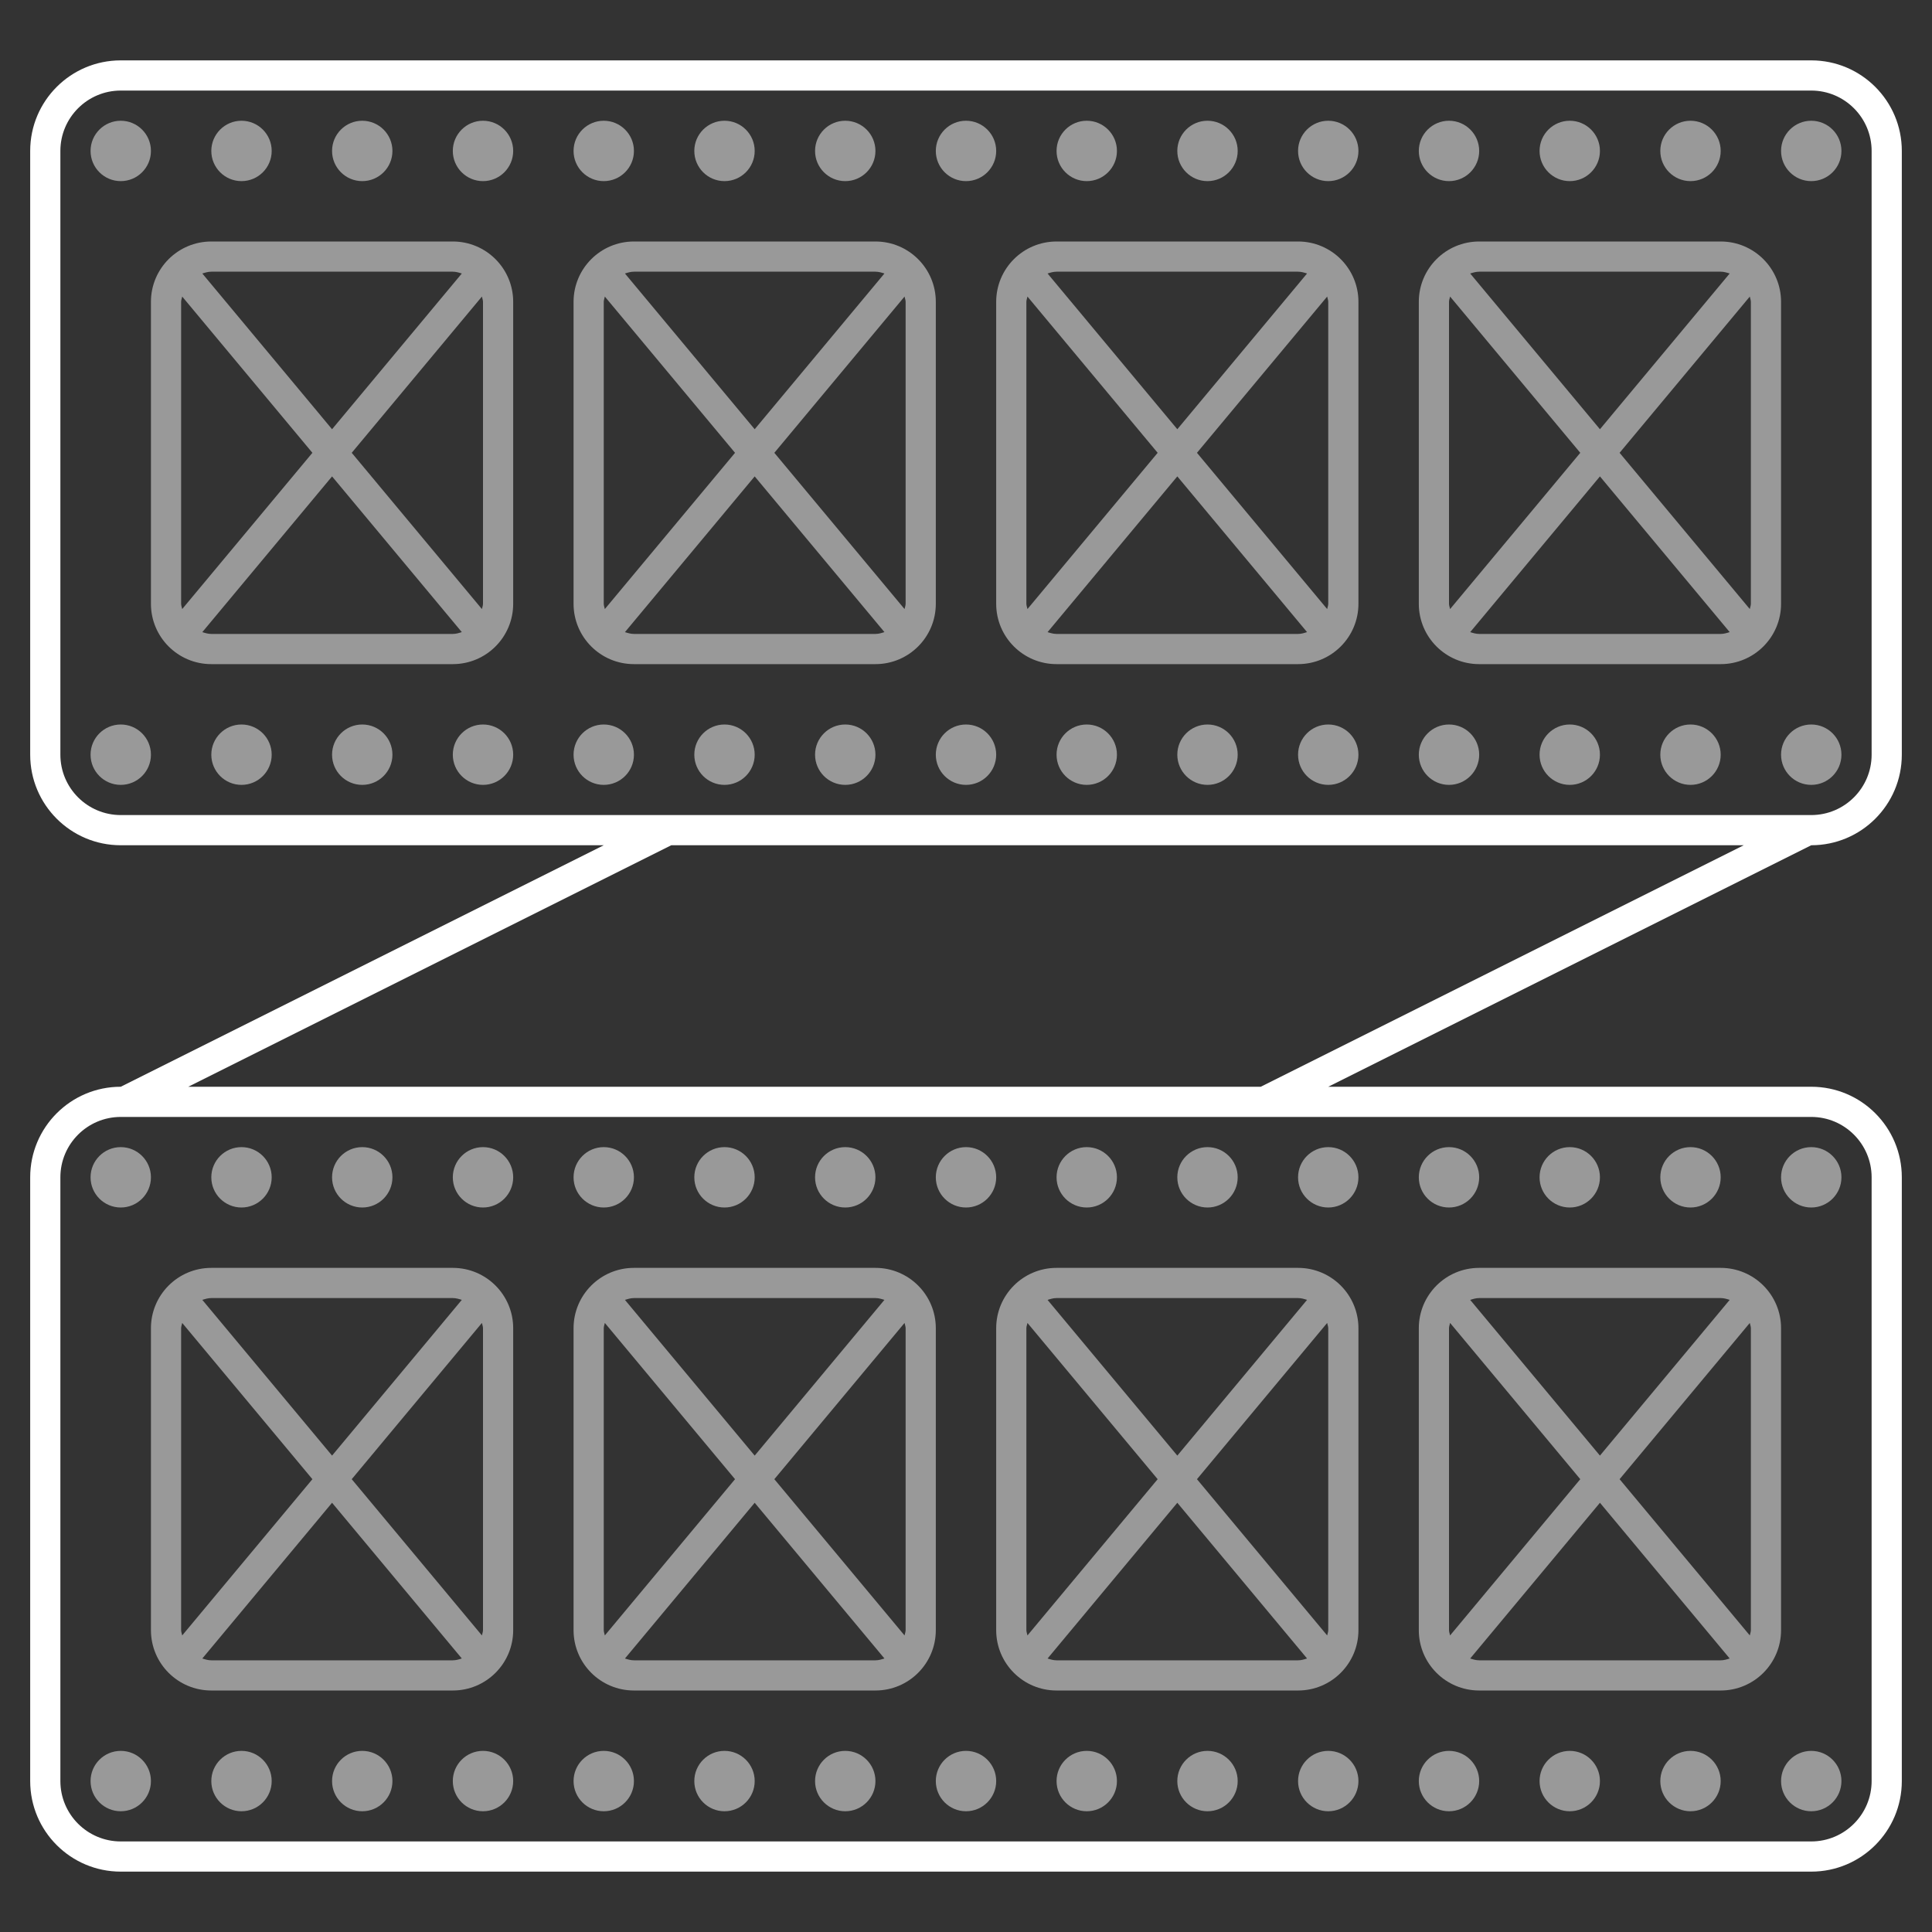 <?xml version="1.0" encoding="utf-8"?>
<!-- Generator: Adobe Illustrator 19.2.1, SVG Export Plug-In . SVG Version: 6.00 Build 0)  -->
<svg version="1.1" id="icons" xmlns="http://www.w3.org/2000/svg" xmlns:xlink="http://www.w3.org/1999/xlink" x="0px" y="0px"
	 width="64px" height="64px" viewBox="0 0 64 64" style="enable-background:new 0 0 64 64;" xml:space="preserve">
<rect x="0" y="0" width="64" height="64" fill="#333333" stroke="none"/>
<style type="text/css">
	.frame{fill:#FFFFFF;}
	.content{opacity:0.5;fill:#FFFFFF;}
</style>
<path class="frame" d="M63,25V5c0-1.657-1.343-3-3-3H4C2.343,2,1,3.343,1,5v20c0,1.657,1.343,3,3,3h16L4,36c-1.657,0-3,1.343-3,3v20
	c0,1.657,1.343,3,3,3h56c1.657,0,3-1.343,3-3V39c0-1.657-1.343-3-3-3H44l16-8C61.657,28,63,26.657,63,25z M60,37
	c1.103,0,2,0.897,2,2v20c0,1.103-0.897,2-2,2H4c-1.103,0-2-0.897-2-2V39c0-1.103,0.897-2,2-2h38H60z M41.764,36H6.236l16-8h35.528
	L41.764,36z M22,27H4c-1.103,0-2-0.897-2-2V5c0-1.103,0.897-2,2-2h56c1.103,0,2,0.897,2,2v20c0,1.103-0.897,2-2,2H22z"/>
<path class="content" d="M15,8H7c-1.105,0-2,0.895-2,2v10c0,1.105,0.895,2,2,2h8c1.105,0,2-0.895,2-2V10C17,8.895,16.105,8,15,8z
	 M16,10v10c0,0.062-0.025,0.117-0.036,0.176L11.651,15l4.313-5.176C15.975,9.883,16,9.938,16,10z M15,9
	c0.106,0,0.203,0.03,0.298,0.06L11,14.219L6.702,9.06C6.797,9.03,6.894,9,7,9H15z M6.036,20.176C6.025,20.117,6,20.062,6,20V10
	c0-0.062,0.025-0.117,0.036-0.176L10.349,15L6.036,20.176z M7,21c-0.106,0-0.203-0.03-0.298-0.06L11,15.781l4.298,5.158
	C15.203,20.97,15.106,21,15,21H7z M21,22h8c1.105,0,2-0.895,2-2V10c0-1.105-0.895-2-2-2h-8c-1.105,0-2,0.895-2,2v10
	C19,21.105,19.895,22,21,22z M20,20V10c0-0.062,0.025-0.117,0.036-0.176L24.349,15l-4.313,5.176C20.025,20.117,20,20.062,20,20z
	 M21,21c-0.106,0-0.203-0.03-0.298-0.06L25,15.781l4.298,5.158C29.203,20.97,29.106,21,29,21H21z M29.964,9.824
	C29.975,9.883,30,9.938,30,10v10c0,0.062-0.025,0.117-0.036,0.176L25.651,15L29.964,9.824z M29,9c0.106,0,0.203,0.03,0.298,0.06
	L25,14.219L20.702,9.06C20.797,9.03,20.894,9,21,9H29z M43,8h-8c-1.105,0-2,0.895-2,2v10c0,1.105,0.895,2,2,2h8c1.105,0,2-0.895,2-2
	V10C45,8.895,44.105,8,43,8z M44,10v10c0,0.062-0.025,0.117-0.036,0.176L39.651,15l4.313-5.176C43.975,9.883,44,9.938,44,10z M43,9
	c0.106,0,0.203,0.03,0.298,0.06L39,14.219L34.702,9.06C34.797,9.03,34.894,9,35,9H43z M34.036,20.176C34.025,20.117,34,20.062,34,20
	V10c0-0.062,0.025-0.117,0.036-0.176L38.349,15L34.036,20.176z M35,21c-0.106,0-0.203-0.03-0.298-0.06L39,15.781l4.298,5.158
	C43.203,20.97,43.106,21,43,21H35z M49,22h8c1.105,0,2-0.895,2-2V10c0-1.105-0.895-2-2-2h-8c-1.105,0-2,0.895-2,2v10
	C47,21.105,47.895,22,49,22z M48,20V10c0-0.062,0.025-0.117,0.036-0.176L52.349,15l-4.313,5.176C48.025,20.117,48,20.062,48,20z
	 M49,21c-0.106,0-0.203-0.03-0.298-0.06L53,15.781l4.298,5.158C57.203,20.97,57.106,21,57,21H49z M57.964,9.824
	C57.975,9.883,58,9.938,58,10v10c0,0.062-0.025,0.117-0.036,0.176L53.651,15L57.964,9.824z M57,9c0.106,0,0.203,0.03,0.298,0.06
	L53,14.219L48.702,9.06C48.797,9.03,48.894,9,49,9H57z M3,5c0-0.552,0.448-1,1-1s1,0.448,1,1c0,0.552-0.448,1-1,1S3,5.552,3,5z M7,5
	c0-0.552,0.448-1,1-1s1,0.448,1,1c0,0.552-0.448,1-1,1S7,5.552,7,5z M11,5c0-0.552,0.448-1,1-1s1,0.448,1,1c0,0.552-0.448,1-1,1
	S11,5.552,11,5z M17,5c0,0.552-0.448,1-1,1s-1-0.448-1-1c0-0.552,0.448-1,1-1S17,4.448,17,5z M19,5c0-0.552,0.448-1,1-1s1,0.448,1,1
	c0,0.552-0.448,1-1,1S19,5.552,19,5z M23,5c0-0.552,0.448-1,1-1s1,0.448,1,1c0,0.552-0.448,1-1,1S23,5.552,23,5z M27,5
	c0-0.552,0.448-1,1-1s1,0.448,1,1c0,0.552-0.448,1-1,1S27,5.552,27,5z M31,5c0-0.552,0.448-1,1-1s1,0.448,1,1c0,0.552-0.448,1-1,1
	S31,5.552,31,5z M35,5c0-0.552,0.448-1,1-1s1,0.448,1,1c0,0.552-0.448,1-1,1S35,5.552,35,5z M39,5c0-0.552,0.448-1,1-1s1,0.448,1,1
	c0,0.552-0.448,1-1,1S39,5.552,39,5z M45,5c0,0.552-0.448,1-1,1s-1-0.448-1-1c0-0.552,0.448-1,1-1S45,4.448,45,5z M47,5
	c0-0.552,0.448-1,1-1s1,0.448,1,1c0,0.552-0.448,1-1,1S47,5.552,47,5z M51,5c0-0.552,0.448-1,1-1s1,0.448,1,1c0,0.552-0.448,1-1,1
	S51,5.552,51,5z M55,5c0-0.552,0.448-1,1-1s1,0.448,1,1c0,0.552-0.448,1-1,1S55,5.552,55,5z M59,5c0-0.552,0.448-1,1-1s1,0.448,1,1
	c0,0.552-0.448,1-1,1S59,5.552,59,5z M3,25c0-0.552,0.448-1,1-1s1,0.448,1,1c0,0.552-0.448,1-1,1S3,25.552,3,25z M7,25
	c0-0.552,0.448-1,1-1s1,0.448,1,1c0,0.552-0.448,1-1,1S7,25.552,7,25z M11,25c0-0.552,0.448-1,1-1s1,0.448,1,1c0,0.552-0.448,1-1,1
	S11,25.552,11,25z M17,25c0,0.552-0.448,1-1,1s-1-0.448-1-1c0-0.552,0.448-1,1-1S17,24.448,17,25z M19,25c0-0.552,0.448-1,1-1
	s1,0.448,1,1c0,0.552-0.448,1-1,1S19,25.552,19,25z M25,25c0,0.552-0.448,1-1,1s-1-0.448-1-1c0-0.552,0.448-1,1-1S25,24.448,25,25z
	 M29,25c0,0.552-0.448,1-1,1s-1-0.448-1-1c0-0.552,0.448-1,1-1S29,24.448,29,25z M33,25c0,0.552-0.448,1-1,1s-1-0.448-1-1
	c0-0.552,0.448-1,1-1S33,24.448,33,25z M35,25c0-0.552,0.448-1,1-1s1,0.448,1,1c0,0.552-0.448,1-1,1S35,25.552,35,25z M39,25
	c0-0.552,0.448-1,1-1s1,0.448,1,1c0,0.552-0.448,1-1,1S39,25.552,39,25z M45,25c0,0.552-0.448,1-1,1s-1-0.448-1-1
	c0-0.552,0.448-1,1-1S45,24.448,45,25z M47,25c0-0.552,0.448-1,1-1s1,0.448,1,1c0,0.552-0.448,1-1,1S47,25.552,47,25z M53,25
	c0,0.552-0.448,1-1,1s-1-0.448-1-1c0-0.552,0.448-1,1-1S53,24.448,53,25z M57,25c0,0.552-0.448,1-1,1s-1-0.448-1-1
	c0-0.552,0.448-1,1-1S57,24.448,57,25z M61,25c0,0.552-0.448,1-1,1s-1-0.448-1-1c0-0.552,0.448-1,1-1S61,24.448,61,25z M15,42H7
	c-1.105,0-2,0.895-2,2v10c0,1.105,0.895,2,2,2h8c1.105,0,2-0.895,2-2V44C17,42.895,16.105,42,15,42z M16,44v10
	c0,0.062-0.025,0.117-0.036,0.176L11.651,49l4.313-5.176C15.975,43.883,16,43.938,16,44z M15,43c0.106,0,0.203,0.03,0.298,0.06
	L11,48.219L6.702,43.06C6.797,43.03,6.894,43,7,43H15z M6.036,54.176C6.025,54.117,6,54.062,6,54V44
	c0-0.062,0.025-0.117,0.036-0.176L10.349,49L6.036,54.176z M7,55c-0.106,0-0.203-0.03-0.298-0.06L11,49.781l4.298,5.158
	C15.203,54.97,15.106,55,15,55H7z M31,44c0-1.105-0.895-2-2-2h-8c-1.105,0-2,0.895-2,2v10c0,1.105,0.895,2,2,2h8
	c1.105,0,2-0.895,2-2V44z M30,44v10c0,0.062-0.025,0.117-0.036,0.176L25.651,49l4.313-5.176C29.975,43.883,30,43.938,30,44z M29,43
	c0.106,0,0.203,0.03,0.298,0.06L25,48.219l-4.298-5.158C20.797,43.03,20.894,43,21,43H29z M20.036,54.176
	C20.025,54.117,20,54.062,20,54V44c0-0.062,0.025-0.117,0.036-0.176L24.349,49L20.036,54.176z M21,55
	c-0.106,0-0.203-0.03-0.298-0.06L25,49.781l4.298,5.158C29.203,54.97,29.106,55,29,55H21z M43,42h-8c-1.105,0-2,0.895-2,2v10
	c0,1.105,0.895,2,2,2h8c1.105,0,2-0.895,2-2V44C45,42.895,44.105,42,43,42z M44,44v10c0,0.062-0.025,0.117-0.036,0.176L39.651,49
	l4.313-5.176C43.975,43.883,44,43.938,44,44z M43,43c0.106,0,0.203,0.03,0.298,0.06L39,48.219l-4.298-5.158
	C34.797,43.03,34.894,43,35,43H43z M34.036,54.176C34.025,54.117,34,54.062,34,54V44c0-0.062,0.025-0.117,0.036-0.176L38.349,49
	L34.036,54.176z M35,55c-0.106,0-0.203-0.03-0.298-0.06L39,49.781l4.298,5.158C43.203,54.97,43.106,55,43,55H35z M59,44
	c0-1.105-0.895-2-2-2h-8c-1.105,0-2,0.895-2,2v10c0,1.105,0.895,2,2,2h8c1.105,0,2-0.895,2-2V44z M58,44v10
	c0,0.062-0.025,0.117-0.036,0.176L53.651,49l4.313-5.176C57.975,43.883,58,43.938,58,44z M57,43c0.106,0,0.203,0.03,0.298,0.06
	L53,48.219l-4.298-5.158C48.797,43.03,48.894,43,49,43H57z M48.036,54.176C48.025,54.117,48,54.062,48,54V44
	c0-0.062,0.025-0.117,0.036-0.176L52.349,49L48.036,54.176z M49,55c-0.106,0-0.203-0.03-0.298-0.06L53,49.781l4.298,5.158
	C57.203,54.97,57.106,55,57,55H49z M3,39c0-0.552,0.448-1,1-1s1,0.448,1,1c0,0.552-0.448,1-1,1S3,39.552,3,39z M7,39
	c0-0.552,0.448-1,1-1s1,0.448,1,1c0,0.552-0.448,1-1,1S7,39.552,7,39z M11,39c0-0.552,0.448-1,1-1s1,0.448,1,1c0,0.552-0.448,1-1,1
	S11,39.552,11,39z M17,39c0,0.552-0.448,1-1,1s-1-0.448-1-1c0-0.552,0.448-1,1-1S17,38.448,17,39z M19,39c0-0.552,0.448-1,1-1
	s1,0.448,1,1c0,0.552-0.448,1-1,1S19,39.552,19,39z M25,39c0,0.552-0.448,1-1,1s-1-0.448-1-1c0-0.552,0.448-1,1-1S25,38.448,25,39z
	 M29,39c0,0.552-0.448,1-1,1s-1-0.448-1-1c0-0.552,0.448-1,1-1S29,38.448,29,39z M33,39c0,0.552-0.448,1-1,1s-1-0.448-1-1
	c0-0.552,0.448-1,1-1S33,38.448,33,39z M35,39c0-0.552,0.448-1,1-1s1,0.448,1,1c0,0.552-0.448,1-1,1S35,39.552,35,39z M39,39
	c0-0.552,0.448-1,1-1s1,0.448,1,1c0,0.552-0.448,1-1,1S39,39.552,39,39z M45,39c0,0.552-0.448,1-1,1s-1-0.448-1-1
	c0-0.552,0.448-1,1-1S45,38.448,45,39z M47,39c0-0.552,0.448-1,1-1s1,0.448,1,1c0,0.552-0.448,1-1,1S47,39.552,47,39z M53,39
	c0,0.552-0.448,1-1,1s-1-0.448-1-1c0-0.552,0.448-1,1-1S53,38.448,53,39z M57,39c0,0.552-0.448,1-1,1s-1-0.448-1-1
	c0-0.552,0.448-1,1-1S57,38.448,57,39z M61,39c0,0.552-0.448,1-1,1s-1-0.448-1-1c0-0.552,0.448-1,1-1S61,38.448,61,39z M5,59
	c0,0.552-0.448,1-1,1s-1-0.448-1-1c0-0.552,0.448-1,1-1S5,58.448,5,59z M9,59c0,0.552-0.448,1-1,1s-1-0.448-1-1c0-0.552,0.448-1,1-1
	S9,58.448,9,59z M13,59c0,0.552-0.448,1-1,1s-1-0.448-1-1c0-0.552,0.448-1,1-1S13,58.448,13,59z M17,59c0,0.552-0.448,1-1,1
	s-1-0.448-1-1c0-0.552,0.448-1,1-1S17,58.448,17,59z M21,59c0,0.552-0.448,1-1,1s-1-0.448-1-1c0-0.552,0.448-1,1-1S21,58.448,21,59z
	 M25,59c0,0.552-0.448,1-1,1s-1-0.448-1-1c0-0.552,0.448-1,1-1S25,58.448,25,59z M29,59c0,0.552-0.448,1-1,1s-1-0.448-1-1
	c0-0.552,0.448-1,1-1S29,58.448,29,59z M33,59c0,0.552-0.448,1-1,1s-1-0.448-1-1c0-0.552,0.448-1,1-1S33,58.448,33,59z M37,59
	c0,0.552-0.448,1-1,1s-1-0.448-1-1c0-0.552,0.448-1,1-1S37,58.448,37,59z M41,59c0,0.552-0.448,1-1,1s-1-0.448-1-1
	c0-0.552,0.448-1,1-1S41,58.448,41,59z M45,59c0,0.552-0.448,1-1,1s-1-0.448-1-1c0-0.552,0.448-1,1-1S45,58.448,45,59z M49,59
	c0,0.552-0.448,1-1,1s-1-0.448-1-1c0-0.552,0.448-1,1-1S49,58.448,49,59z M53,59c0,0.552-0.448,1-1,1s-1-0.448-1-1
	c0-0.552,0.448-1,1-1S53,58.448,53,59z M57,59c0,0.552-0.448,1-1,1s-1-0.448-1-1c0-0.552,0.448-1,1-1S57,58.448,57,59z M61,59
	c0,0.552-0.448,1-1,1s-1-0.448-1-1c0-0.552,0.448-1,1-1S61,58.448,61,59z"/>
</svg>
